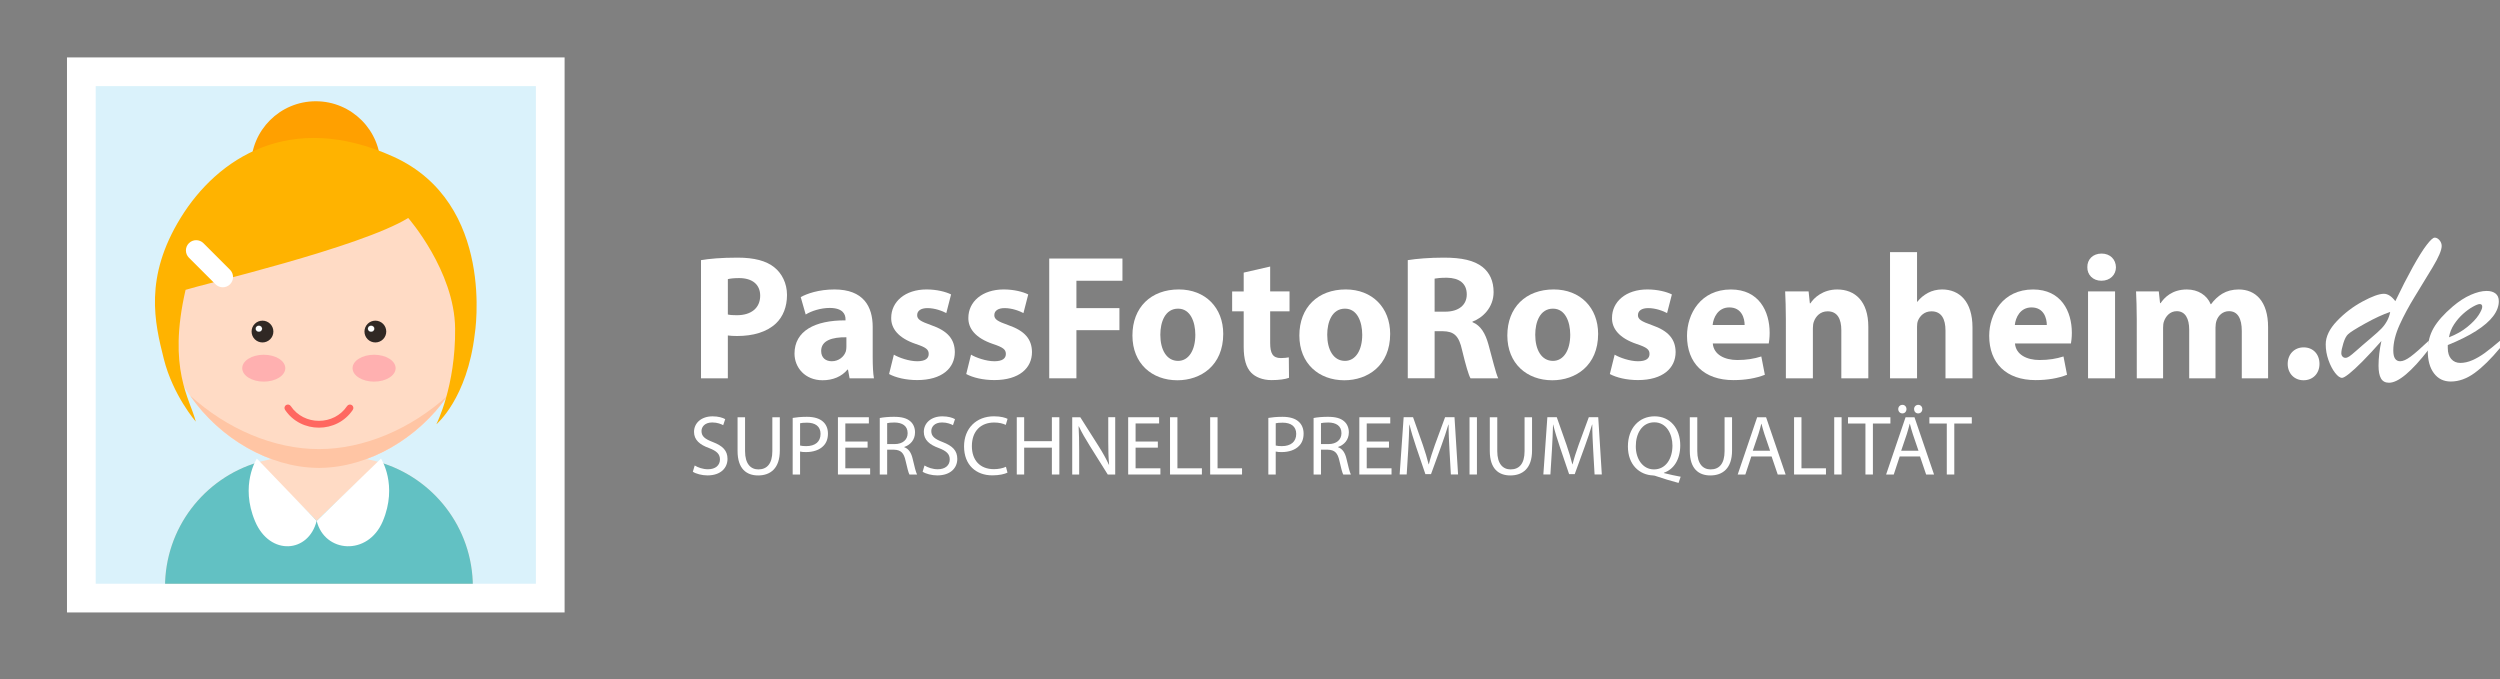 <?xml version="1.0" encoding="utf-8"?>
<!-- Generator: Adobe Illustrator 16.0.0, SVG Export Plug-In . SVG Version: 6.00 Build 0)  -->
<!DOCTYPE svg PUBLIC "-//W3C//DTD SVG 1.0//EN" "http://www.w3.org/TR/2001/REC-SVG-20010904/DTD/svg10.dtd">
<svg version="1.0" id="Ebene_1" xmlns="http://www.w3.org/2000/svg" xmlns:xlink="http://www.w3.org/1999/xlink" x="0px" y="0px"
	 width="261.248px" height="71px" viewBox="0 148.84 261.248 71" enable-background="new 0 148.84 261.248 71" xml:space="preserve"
	>
<rect x="0" y="148.84" width="261.248" height="71" fill="#808080" stroke="none"/>
<g>
	<g>
		<g>
			<defs>
				<path id="SVGID_1_" d="M7,212.84v-58h52v58H7 M65,148.84H0v71h65V148.84"/>
			</defs>
			<clipPath id="SVGID_2_">
				<use xlink:href="#SVGID_1_"  overflow="visible"/>
			</clipPath>
		</g>
	</g>
	<polyline fill="#FFFFFF" points="59,212.84 7,212.84 7,154.84 59,154.84 59,212.84 	"/>
	<polyline fill="#DAF2FB" points="56,157.84 10,157.84 10,209.84 56,209.84 56,157.84 	"/>
	<path fill="#FFFFFF" d="M73.254,176.025c0.873-0.148,2.099-0.262,3.825-0.262c1.746,0,2.99,0.336,3.826,1.004
		c0.798,0.632,1.337,1.672,1.337,2.896s-0.409,2.266-1.151,2.971c-0.965,0.91-2.396,1.318-4.067,1.318
		c-0.371,0-0.706-0.02-0.965-0.056v4.476h-2.804L73.254,176.025L73.254,176.025z M76.059,181.707
		c0.241,0.055,0.539,0.073,0.947,0.073c1.504,0,2.433-0.761,2.433-2.042c0-1.15-0.798-1.839-2.209-1.839
		c-0.576,0-0.966,0.056-1.17,0.11L76.059,181.707L76.059,181.707z"/>
	<path fill="#FFFFFF" d="M88.782,188.373l-0.167-0.91h-0.056c-0.594,0.725-1.522,1.113-2.6,1.113c-1.838,0-2.934-1.336-2.934-2.783
		c0-2.359,2.117-3.492,5.33-3.474v-0.13c0-0.482-0.26-1.17-1.653-1.17c-0.928,0-1.913,0.314-2.507,0.688l-0.52-1.82
		c0.631-0.353,1.875-0.799,3.528-0.799c3.027,0,3.993,1.783,3.993,3.918v3.158c0,0.871,0.037,1.709,0.13,2.209H88.782z
		 M88.448,184.084c-1.485-0.02-2.637,0.334-2.637,1.43c0,0.725,0.482,1.076,1.114,1.076c0.706,0,1.282-0.463,1.467-1.039
		c0.037-0.148,0.056-0.316,0.056-0.482V184.084z"/>
	<path fill="#FFFFFF" d="M93.409,185.902c0.52,0.316,1.597,0.688,2.433,0.688c0.854,0,1.207-0.297,1.207-0.76
		c0-0.467-0.278-0.689-1.337-1.041c-1.875-0.632-2.6-1.652-2.582-2.729c0-1.69,1.449-2.973,3.696-2.973
		c1.058,0,2.005,0.242,2.562,0.521l-0.501,1.949c-0.409-0.223-1.188-0.52-1.968-0.52c-0.687,0-1.077,0.277-1.077,0.741
		c0,0.429,0.353,0.649,1.467,1.04c1.727,0.596,2.452,1.469,2.47,2.805c0,1.689-1.337,2.934-3.937,2.934
		c-1.188,0-2.247-0.26-2.934-0.631L93.409,185.902z"/>
	<path fill="#FFFFFF" d="M101.471,185.902c0.52,0.316,1.597,0.688,2.433,0.688c0.854,0,1.207-0.297,1.207-0.76
		c0-0.467-0.278-0.689-1.337-1.041c-1.875-0.632-2.6-1.652-2.582-2.729c0-1.69,1.449-2.973,3.696-2.973
		c1.058,0,2.005,0.242,2.562,0.521l-0.501,1.949c-0.409-0.223-1.188-0.52-1.968-0.52c-0.687,0-1.077,0.277-1.077,0.741
		c0,0.429,0.353,0.649,1.467,1.04c1.727,0.596,2.452,1.469,2.47,2.805c0,1.689-1.337,2.934-3.937,2.934
		c-1.188,0-2.247-0.26-2.934-0.631L101.471,185.902z"/>
	<polygon fill="#FFFFFF" points="109.644,175.857 117.295,175.857 117.295,178.178 112.485,178.178 112.485,181.039 
		116.979,181.039 116.979,183.342 112.485,183.342 112.485,188.373 109.644,188.373 	"/>
	<path fill="#FFFFFF" d="M127.827,183.731c0,3.323-2.358,4.847-4.791,4.847c-2.656,0-4.698-1.744-4.698-4.68
		c0-2.934,1.931-4.811,4.847-4.811C125.97,179.088,127.827,181.002,127.827,183.731z M121.253,183.823
		c0,1.56,0.65,2.729,1.857,2.729c1.096,0,1.801-1.096,1.801-2.729c0-1.354-0.52-2.729-1.801-2.729
		C121.755,181.094,121.253,182.486,121.253,183.823z"/>
	<path fill="#FFFFFF" d="M132.731,176.693v2.6h2.024v2.08h-2.024v3.287c0,1.096,0.261,1.598,1.115,1.598
		c0.353,0,0.631-0.037,0.834-0.074l0.021,2.135c-0.371,0.148-1.04,0.242-1.839,0.242c-0.909,0-1.672-0.314-2.117-0.779
		c-0.52-0.539-0.78-1.412-0.78-2.693v-3.713h-1.207v-2.08h1.207v-1.969L132.731,176.693z"/>
	<path fill="#FFFFFF" d="M145.271,183.731c0,3.323-2.358,4.847-4.791,4.847c-2.656,0-4.698-1.744-4.698-4.68
		c0-2.934,1.931-4.811,4.847-4.811C143.412,179.088,145.271,181.002,145.271,183.731z M138.694,183.823
		c0,1.56,0.65,2.729,1.857,2.729c1.096,0,1.801-1.096,1.801-2.729c0-1.354-0.52-2.729-1.801-2.729
		C139.196,181.094,138.694,182.486,138.694,183.823z"/>
	<path fill="#FFFFFF" d="M147.11,176.025c0.91-0.148,2.267-0.262,3.771-0.262c1.856,0,3.157,0.279,4.05,0.984
		c0.741,0.596,1.149,1.467,1.149,2.618c0,1.599-1.134,2.692-2.209,3.083v0.057c0.873,0.353,1.354,1.188,1.671,2.34
		c0.391,1.41,0.779,3.045,1.021,3.527h-2.897c-0.203-0.354-0.501-1.373-0.872-2.914c-0.335-1.562-0.873-1.988-2.023-2.007h-0.854
		v4.921h-2.806V176.025z M149.916,181.409h1.112c1.412,0,2.248-0.704,2.248-1.801c0-1.151-0.78-1.728-2.08-1.746
		c-0.688,0-1.077,0.056-1.28,0.093V181.409z"/>
	<path fill="#FFFFFF" d="M167.003,183.731c0,3.323-2.357,4.847-4.791,4.847c-2.654,0-4.697-1.744-4.697-4.68
		c0-2.934,1.932-4.811,4.846-4.811C165.146,179.088,167.003,181.002,167.003,183.731z M160.431,183.823
		c0,1.56,0.648,2.729,1.855,2.729c1.096,0,1.802-1.096,1.802-2.729c0-1.354-0.521-2.729-1.802-2.729
		C160.931,181.094,160.431,182.486,160.431,183.823z"/>
	<path fill="#FFFFFF" d="M168.731,185.902c0.521,0.316,1.599,0.688,2.435,0.688c0.854,0,1.207-0.297,1.207-0.76
		c0-0.467-0.279-0.689-1.338-1.041c-1.875-0.632-2.601-1.652-2.581-2.729c0-1.69,1.447-2.973,3.695-2.973
		c1.059,0,2.006,0.242,2.562,0.521l-0.502,1.949c-0.408-0.223-1.188-0.52-1.969-0.52c-0.688,0-1.076,0.277-1.076,0.741
		c0,0.429,0.354,0.649,1.467,1.04c1.727,0.596,2.451,1.469,2.471,2.805c0,1.689-1.338,2.934-3.938,2.934
		c-1.189,0-2.248-0.26-2.936-0.631L168.731,185.902z"/>
	<path fill="#FFFFFF" d="M178.985,184.734c0.094,1.17,1.244,1.727,2.562,1.727c0.965,0,1.746-0.129,2.508-0.371l0.371,1.914
		c-0.93,0.371-2.062,0.557-3.287,0.557c-3.082,0-4.848-1.783-4.848-4.624c0-2.304,1.43-4.847,4.588-4.847
		c2.934,0,4.048,2.283,4.048,4.531c0,0.481-0.056,0.909-0.093,1.113H178.985z M182.312,182.803c0-0.688-0.297-1.838-1.599-1.838
		c-1.188,0-1.671,1.076-1.745,1.838H182.312z"/>
	<path fill="#FFFFFF" d="M186.621,182.19c0-1.134-0.037-2.099-0.074-2.897h2.451l0.13,1.244h0.057
		c0.371-0.574,1.299-1.447,2.805-1.447c1.855,0,3.248,1.226,3.248,3.898v5.387h-2.821v-5.033c0-1.17-0.409-1.969-1.431-1.969
		c-0.779,0-1.244,0.539-1.43,1.059c-0.074,0.168-0.111,0.445-0.111,0.707v5.236h-2.822L186.621,182.19L186.621,182.19z"/>
	<path fill="#FFFFFF" d="M197.506,175.189h2.823v5.182h0.037c0.297-0.391,0.669-0.688,1.113-0.93
		c0.408-0.223,0.947-0.354,1.467-0.354c1.802,0,3.177,1.244,3.177,3.976v5.312h-2.822v-4.996c0-1.188-0.409-2.006-1.468-2.006
		c-0.743,0-1.207,0.483-1.411,0.984c-0.073,0.186-0.093,0.427-0.093,0.631v5.387h-2.823V175.189z"/>
	<path fill="#FFFFFF" d="M210.563,184.734c0.095,1.17,1.244,1.727,2.562,1.727c0.967,0,1.746-0.129,2.508-0.371l0.371,1.914
		c-0.929,0.371-2.062,0.557-3.287,0.557c-3.082,0-4.847-1.783-4.847-4.624c0-2.304,1.43-4.847,4.587-4.847
		c2.934,0,4.049,2.283,4.049,4.531c0,0.481-0.057,0.909-0.094,1.113H210.563z M213.89,182.803c0-0.688-0.298-1.838-1.599-1.838
		c-1.188,0-1.67,1.076-1.744,1.838H213.89z"/>
	<path fill="#FFFFFF" d="M221.115,176.768c0,0.779-0.595,1.41-1.523,1.41c-0.891,0-1.483-0.631-1.467-1.41
		c-0.019-0.816,0.576-1.43,1.485-1.43C220.521,175.338,221.097,175.95,221.115,176.768z M218.199,188.373v-9.08h2.823v9.08H218.199z
		"/>
	<path fill="#FFFFFF" d="M223.289,182.19c0-1.134-0.037-2.099-0.074-2.897h2.377l0.132,1.227h0.055
		c0.391-0.575,1.188-1.43,2.748-1.43c1.17,0,2.1,0.594,2.488,1.541h0.037c0.336-0.465,0.743-0.836,1.17-1.096
		c0.502-0.298,1.06-0.445,1.729-0.445c1.744,0,3.062,1.226,3.062,3.938v5.348h-2.748v-4.938c0-1.318-0.427-2.08-1.337-2.08
		c-0.649,0-1.114,0.444-1.301,0.983c-0.074,0.205-0.11,0.502-0.11,0.726v5.312h-2.748v-5.088c0-1.152-0.408-1.933-1.301-1.933
		c-0.724,0-1.15,0.558-1.318,1.021c-0.092,0.223-0.11,0.482-0.11,0.707v5.291h-2.749L223.289,182.19L223.289,182.19z"/>
	<path fill="#FFFFFF" d="M239.062,186.869c0-1.004,0.687-1.729,1.67-1.729s1.652,0.707,1.652,1.729c0,0.984-0.669,1.707-1.671,1.707
		C239.747,188.576,239.062,187.854,239.062,186.869z"/>
	<path fill="#FFFFFF" d="M248.854,184.475c-0.731,0.83-1.386,1.537-1.963,2.117c-0.576,0.582-1.047,1.016-1.408,1.303
		c-0.36,0.285-0.607,0.43-0.74,0.43c-0.217,0-0.459-0.176-0.729-0.523c-0.271-0.348-0.5-0.793-0.691-1.332s-0.287-1.088-0.287-1.645
		c0-0.807,0.391-1.617,1.172-2.436c0.779-0.818,1.669-1.498,2.666-2.037c0.996-0.539,1.743-0.811,2.242-0.811
		c0.406,0,0.805,0.258,1.195,0.772c0.639-1.337,1.248-2.524,1.823-3.562c0.578-1.039,1.062-1.812,1.452-2.318
		c0.391-0.506,0.668-0.76,0.835-0.76c0.183,0,0.351,0.09,0.504,0.269c0.154,0.179,0.23,0.38,0.23,0.604
		c0,0.432-0.316,1.172-0.947,2.224c-0.631,1.051-1.254,2.073-1.868,3.069c-0.613,0.998-1.142,1.979-1.582,2.946
		c-0.439,0.968-0.66,1.862-0.66,2.685c0,0.748,0.241,1.121,0.724,1.121c0.29,0,0.655-0.164,1.097-0.492
		c0.439-0.328,1.066-0.877,1.881-1.649v0.909c-1.794,2.316-3.177,3.477-4.148,3.477c-0.391,0-0.67-0.15-0.84-0.449
		c-0.172-0.299-0.256-0.742-0.256-1.332C248.556,186.256,248.653,185.396,248.854,184.475z M249.774,181.436
		c-0.739,0.248-1.606,0.648-2.604,1.201c-0.997,0.554-1.6,0.934-1.807,1.141c-0.184,0.166-0.346,0.479-0.486,0.936
		s-0.211,0.801-0.211,1.033c0,0.141,0.041,0.258,0.124,0.35c0.083,0.09,0.187,0.137,0.312,0.137c0.116,0,0.25-0.051,0.398-0.148
		c0.15-0.102,0.389-0.295,0.717-0.586s0.541-0.479,0.641-0.562c0.143-0.123,0.455-0.391,0.941-0.803
		c0.485-0.41,0.84-0.732,1.064-0.965c0.224-0.234,0.416-0.492,0.572-0.779C249.597,182.102,249.709,181.783,249.774,181.436z"/>
	<path fill="#FFFFFF" d="M255.791,184.898v0.312c0,0.488,0.121,0.871,0.36,1.145c0.242,0.273,0.558,0.41,0.947,0.41
		c0.406,0,0.828-0.094,1.264-0.285c0.438-0.189,0.871-0.445,1.304-0.76c0.433-0.316,0.959-0.74,1.582-1.271v0.76
		c-0.938,1.131-1.817,1.996-2.642,2.598c-0.821,0.602-1.656,0.902-2.504,0.902c-0.739,0-1.324-0.285-1.756-0.859
		c-0.434-0.572-0.647-1.357-0.647-2.354c0-0.871,0.202-1.662,0.608-2.373c0.407-0.709,1.072-1.459,1.994-2.248
		c0.631-0.539,1.258-0.947,1.881-1.221s1.18-0.411,1.67-0.411c0.39,0,0.699,0.089,0.929,0.269c0.228,0.179,0.342,0.445,0.342,0.804
		c0,0.522-0.194,1.044-0.586,1.563c-0.392,0.519-0.986,1.033-1.787,1.545C257.949,183.934,256.963,184.424,255.791,184.898z
		 M255.916,184.088c0.748-0.291,1.388-0.651,1.918-1.084c0.531-0.432,0.924-0.845,1.179-1.238c0.252-0.395,0.379-0.684,0.379-0.866
		c0-0.19-0.086-0.286-0.262-0.286c-0.148,0-0.392,0.096-0.729,0.286c-0.338,0.19-0.678,0.44-1.021,0.748s-0.654,0.668-0.929,1.084
		C256.179,183.146,255.999,183.598,255.916,184.088z"/>
	<path fill="#FFFFFF" d="M72.597,197.484c0.346,0.213,0.853,0.393,1.385,0.393c0.791,0,1.252-0.418,1.252-1.021
		c0-0.559-0.32-0.879-1.128-1.189c-0.977-0.348-1.581-0.854-1.581-1.695c0-0.934,0.773-1.625,1.936-1.625
		c0.613,0,1.057,0.141,1.323,0.293l-0.213,0.631c-0.195-0.107-0.595-0.285-1.137-0.285c-0.817,0-1.128,0.488-1.128,0.896
		c0,0.561,0.364,0.836,1.19,1.154c1.013,0.391,1.527,0.879,1.527,1.76c0,0.922-0.684,1.723-2.096,1.723
		c-0.577,0-1.208-0.17-1.527-0.383L72.597,197.484z"/>
	<path fill="#FFFFFF" d="M77.858,192.441v3.543c0,1.34,0.595,1.908,1.394,1.908c0.888,0,1.457-0.586,1.457-1.908v-3.543h0.781v3.49
		c0,1.838-0.968,2.592-2.265,2.592c-1.225,0-2.149-0.701-2.149-2.557v-3.525H77.858z"/>
	<path fill="#FFFFFF" d="M82.835,192.512c0.373-0.062,0.861-0.115,1.483-0.115c0.764,0,1.323,0.178,1.678,0.498
		c0.329,0.283,0.524,0.719,0.524,1.252c0,0.541-0.16,0.967-0.462,1.277c-0.408,0.436-1.074,0.658-1.829,0.658
		c-0.231,0-0.444-0.01-0.622-0.055v2.398h-0.773L82.835,192.512L82.835,192.512z M83.608,195.398
		c0.168,0.043,0.382,0.062,0.639,0.062c0.933,0,1.501-0.453,1.501-1.279c0-0.791-0.56-1.172-1.412-1.172
		c-0.337,0-0.595,0.025-0.728,0.061V195.398z"/>
	<polygon fill="#FFFFFF" points="90.663,195.619 88.336,195.619 88.336,197.777 90.929,197.777 90.929,198.426 87.563,198.426 
		87.563,192.441 90.795,192.441 90.795,193.09 88.336,193.09 88.336,194.98 90.663,194.98 	"/>
	<path fill="#FFFFFF" d="M91.935,192.521c0.391-0.08,0.95-0.125,1.483-0.125c0.826,0,1.358,0.15,1.731,0.488
		c0.302,0.266,0.471,0.676,0.471,1.137c0,0.791-0.497,1.314-1.128,1.527v0.025c0.462,0.16,0.737,0.586,0.879,1.209
		c0.195,0.834,0.337,1.412,0.462,1.643h-0.799c-0.098-0.168-0.231-0.684-0.4-1.43c-0.177-0.826-0.497-1.137-1.199-1.162h-0.728
		v2.592h-0.773L91.935,192.521L91.935,192.521z M92.708,195.246h0.79c0.826,0,1.35-0.451,1.35-1.137c0-0.771-0.56-1.109-1.376-1.119
		c-0.373,0-0.64,0.035-0.764,0.07V195.246z"/>
	<path fill="#FFFFFF" d="M96.61,197.484c0.346,0.213,0.853,0.393,1.385,0.393c0.791,0,1.252-0.418,1.252-1.021
		c0-0.559-0.32-0.879-1.128-1.189c-0.977-0.348-1.581-0.854-1.581-1.695c0-0.934,0.773-1.625,1.936-1.625
		c0.613,0,1.057,0.141,1.323,0.293l-0.213,0.631c-0.195-0.107-0.595-0.285-1.137-0.285c-0.817,0-1.128,0.488-1.128,0.896
		c0,0.561,0.364,0.836,1.19,1.154c1.013,0.391,1.527,0.879,1.527,1.76c0,0.922-0.684,1.723-2.096,1.723
		c-0.577,0-1.208-0.17-1.527-0.383L96.61,197.484z"/>
	<path fill="#FFFFFF" d="M105.281,198.23c-0.284,0.143-0.853,0.285-1.581,0.285c-1.687,0-2.957-1.066-2.957-3.029
		c0-1.873,1.27-3.143,3.126-3.143c0.746,0,1.216,0.158,1.421,0.266l-0.187,0.631c-0.293-0.143-0.71-0.248-1.208-0.248
		c-1.403,0-2.335,0.896-2.335,2.469c0,1.465,0.844,2.406,2.3,2.406c0.471,0,0.95-0.098,1.261-0.25L105.281,198.23z"/>
	<polygon fill="#FFFFFF" points="107.025,192.441 107.025,194.943 109.92,194.943 109.92,192.441 110.702,192.441 110.702,198.426 
		109.92,198.426 109.92,195.619 107.025,195.619 107.025,198.426 106.252,198.426 106.252,192.441 	"/>
	<path fill="#FFFFFF" d="M112.046,198.426v-5.984h0.844l1.918,3.027c0.444,0.701,0.79,1.332,1.074,1.945l0.018-0.01
		c-0.071-0.799-0.089-1.527-0.089-2.461v-2.504h0.728v5.986h-0.781l-1.901-3.037c-0.417-0.666-0.817-1.35-1.119-1.998l-0.027,0.008
		c0.044,0.756,0.062,1.475,0.062,2.469v2.559H112.046z"/>
	<polygon fill="#FFFFFF" points="120.994,195.619 118.667,195.619 118.667,197.777 121.26,197.777 121.26,198.426 117.894,198.426 
		117.894,192.441 121.126,192.441 121.126,193.09 118.667,193.09 118.667,194.98 120.994,194.98 	"/>
	<polygon fill="#FFFFFF" points="122.267,192.441 123.04,192.441 123.04,197.777 125.597,197.777 125.597,198.426 122.267,198.426 	
		"/>
	<polygon fill="#FFFFFF" points="126.461,192.441 127.234,192.441 127.234,197.777 129.792,197.777 129.792,198.426 
		126.461,198.426 	"/>
	<path fill="#FFFFFF" d="M132.54,192.512c0.373-0.062,0.861-0.115,1.482-0.115c0.765,0,1.322,0.178,1.679,0.498
		c0.329,0.283,0.524,0.719,0.524,1.252c0,0.541-0.16,0.967-0.463,1.277c-0.408,0.436-1.074,0.658-1.828,0.658
		c-0.231,0-0.444-0.01-0.623-0.055v2.398h-0.771V192.512z M133.312,195.398c0.17,0.043,0.383,0.062,0.641,0.062
		c0.933,0,1.501-0.453,1.501-1.279c0-0.791-0.56-1.172-1.412-1.172c-0.338,0-0.597,0.025-0.729,0.061V195.398z"/>
	<path fill="#FFFFFF" d="M137.269,192.521c0.391-0.08,0.949-0.125,1.482-0.125c0.825,0,1.357,0.15,1.73,0.488
		c0.304,0.266,0.472,0.676,0.472,1.137c0,0.791-0.497,1.314-1.128,1.527v0.025c0.462,0.16,0.736,0.586,0.88,1.209
		c0.194,0.834,0.337,1.412,0.461,1.643h-0.799c-0.099-0.168-0.229-0.684-0.4-1.43c-0.178-0.826-0.495-1.137-1.198-1.162h-0.728
		v2.592h-0.772V192.521L137.269,192.521z M138.041,195.246h0.789c0.826,0,1.351-0.451,1.351-1.137c0-0.771-0.56-1.109-1.375-1.119
		c-0.373,0-0.642,0.035-0.765,0.07V195.246L138.041,195.246z"/>
	<polygon fill="#FFFFFF" points="145.147,195.619 142.821,195.619 142.821,197.777 145.414,197.777 145.414,198.426 
		142.049,198.426 142.049,192.441 145.281,192.441 145.281,193.09 142.821,193.09 142.821,194.98 145.147,194.98 	"/>
	<path fill="#FFFFFF" d="M151.466,195.797c-0.044-0.834-0.098-1.838-0.089-2.584h-0.026c-0.203,0.701-0.453,1.447-0.754,2.273
		l-1.058,2.904h-0.586l-0.97-2.852c-0.283-0.844-0.522-1.617-0.691-2.326h-0.02c-0.018,0.746-0.062,1.748-0.114,2.645l-0.16,2.566
		h-0.735l0.418-5.984h0.983l1.021,2.895c0.25,0.736,0.453,1.395,0.604,2.018h0.026c0.15-0.604,0.363-1.262,0.631-2.018l1.064-2.895
		h0.985l0.373,5.984h-0.754L151.466,195.797z"/>
	<rect x="153.565" y="192.441" fill="#FFFFFF" width="0.773" height="5.984"/>
	<path fill="#FFFFFF" d="M156.463,192.441v3.543c0,1.34,0.597,1.908,1.396,1.908c0.889,0,1.457-0.586,1.457-1.908v-3.543h0.781v3.49
		c0,1.838-0.97,2.592-2.267,2.592c-1.226,0-2.147-0.701-2.147-2.557v-3.525H156.463z"/>
	<path fill="#FFFFFF" d="M166.483,195.797c-0.043-0.834-0.098-1.838-0.088-2.584h-0.026c-0.204,0.701-0.453,1.447-0.755,2.273
		l-1.057,2.904h-0.586l-0.969-2.852c-0.285-0.844-0.523-1.617-0.693-2.326h-0.018c-0.018,0.746-0.062,1.748-0.115,2.645l-0.16,2.566
		h-0.736l0.418-5.984h0.984l1.021,2.895c0.248,0.736,0.453,1.395,0.604,2.018h0.027c0.15-0.604,0.363-1.262,0.631-2.018l1.064-2.895
		h0.986l0.373,5.984h-0.756L166.483,195.797z"/>
	<path fill="#FFFFFF" d="M175.408,199.305c-0.81-0.213-1.601-0.453-2.292-0.691c-0.124-0.045-0.249-0.09-0.364-0.09
		c-1.421-0.053-2.637-1.102-2.637-3.027c0-1.918,1.172-3.152,2.788-3.152c1.625,0,2.682,1.262,2.682,3.029
		c0,1.535-0.71,2.52-1.705,2.867v0.035c0.596,0.15,1.243,0.293,1.749,0.381L175.408,199.305z M174.769,195.406
		c0-1.199-0.621-2.434-1.892-2.434c-1.308,0-1.944,1.207-1.937,2.504c-0.01,1.271,0.691,2.416,1.899,2.416
		C174.075,197.893,174.769,196.775,174.769,195.406z"/>
	<path fill="#FFFFFF" d="M177.365,192.441v3.543c0,1.34,0.596,1.908,1.395,1.908c0.89,0,1.457-0.586,1.457-1.908v-3.543h0.781v3.49
		c0,1.838-0.97,2.592-2.267,2.592c-1.225,0-2.147-0.701-2.147-2.557v-3.525H177.365z"/>
	<path fill="#FFFFFF" d="M183.009,196.543l-0.621,1.883h-0.8l2.033-5.984h0.933l2.043,5.984h-0.826l-0.64-1.883H183.009z
		 M184.972,195.939l-0.587-1.723c-0.133-0.393-0.222-0.746-0.311-1.092h-0.019c-0.089,0.354-0.187,0.719-0.303,1.082l-0.586,1.732
		H184.972L184.972,195.939z"/>
	<polygon fill="#FFFFFF" points="187.479,192.441 188.252,192.441 188.252,197.777 190.812,197.777 190.812,198.426 
		187.479,198.426 	"/>
	<rect x="191.674" y="192.441" fill="#FFFFFF" width="0.772" height="5.984"/>
	<polygon fill="#FFFFFF" points="194.937,193.098 193.115,193.098 193.115,192.441 197.546,192.441 197.546,193.098 
		195.717,193.098 195.717,198.426 194.937,198.426 	"/>
	<path fill="#FFFFFF" d="M198.517,196.543l-0.621,1.883h-0.799l2.032-5.984h0.933l2.043,5.984h-0.826l-0.639-1.883H198.517z
		 M198.365,191.588c0-0.248,0.187-0.443,0.444-0.443c0.238,0,0.416,0.195,0.416,0.443s-0.168,0.453-0.426,0.453
		S198.365,191.836,198.365,191.588z M200.479,195.939l-0.586-1.723c-0.134-0.393-0.223-0.746-0.312-1.092h-0.019
		c-0.088,0.354-0.187,0.719-0.303,1.082l-0.586,1.732H200.479L200.479,195.939z M200.019,191.588c0-0.248,0.186-0.443,0.436-0.443
		c0.248,0,0.426,0.195,0.426,0.443s-0.169,0.453-0.436,0.453C200.187,192.041,200.019,191.836,200.019,191.588z"/>
	<polygon fill="#FFFFFF" points="203.438,193.098 201.619,193.098 201.619,192.441 206.051,192.441 206.051,193.098 
		204.222,193.098 204.222,198.426 203.438,198.426 	"/>
	<g>
		<defs>
			<polyline id="SVGID_3_" points="56,157.84 10,157.84 10,209.84 56,209.84 56,157.84 			"/>
		</defs>
		<clipPath id="SVGID_4_">
			<use xlink:href="#SVGID_3_"  overflow="visible"/>
		</clipPath>
		<g clip-path="url(#SVGID_4_)">
			<g>
				<circle fill="#FFA000" cx="33.001" cy="166.19" r="6.769"/>
				<path fill="#FFDBC5" d="M17.245,217.325v-7.15c0-7.5,6.081-13.581,13.582-13.581h5.004c7.5,0,13.581,6.081,13.581,13.581v7.15
					H17.245"/>
				<path fill="#62C1C3" d="M17.245,217.325v-7.15c0-6.144,4.08-11.334,9.678-13.012l6.168,6.104l6.489-6.149
					c5.678,1.627,9.833,6.858,9.833,13.058v7.15H17.245"/>
				<path fill="#FFDBC5" d="M17.063,181.471c0,8.984,8.427,16.266,16.263,16.266c7.837,0,16.264-7.281,16.264-16.266
					c0-8.98-7.281-16.262-16.264-16.262C24.345,165.209,17.063,172.49,17.063,181.471"/>
				<path fill="#FFDBC5" d="M17.063,181.471c0,8.984,8.427,16.266,16.263,16.266c7.837,0,16.264-7.281,16.264-16.266
					c0-8.98-7.281-16.262-16.264-16.262C24.345,165.209,17.063,172.49,17.063,181.471"/>
				<path fill="#FFC5A4" d="M33.344,197.736c-0.001,0-0.003,0-0.004,0C33.342,197.736,33.343,197.736,33.344,197.736
					 M33.309,197.736c0.002,0,0.003,0,0.004,0C33.312,197.736,33.311,197.736,33.309,197.736 M33.295,197.736
					c0.002,0,0.002,0,0.004,0C33.298,197.736,33.297,197.736,33.295,197.736 M33.358,197.736c-0.001,0-0.002,0-0.004,0
					C33.356,197.736,33.356,197.736,33.358,197.736 M33.282,197.736c0.001,0,0.002,0,0.003,0
					C33.285,197.736,33.283,197.736,33.282,197.736 M33.372,197.736c-0.001,0-0.002,0-0.004,0
					C33.37,197.736,33.371,197.736,33.372,197.736 M33.268,197.736L33.268,197.736L33.268,197.736 M33.387,197.736
					c0,0-0.002,0-0.002,0C33.385,197.736,33.387,197.736,33.387,197.736 M33.25,197.736c0.002,0,0.002,0,0.004,0
					C33.253,197.736,33.253,197.736,33.25,197.736 M33.403,197.736c-0.001,0-0.002,0-0.004,0
					C33.4,197.736,33.402,197.736,33.403,197.736 M33.237,197.736c0.002,0,0.002,0,0.003,0
					C33.239,197.736,33.238,197.736,33.237,197.736 M33.416,197.736c0,0-0.001,0-0.003,0
					C33.415,197.736,33.416,197.736,33.416,197.736 M33.208,197.735C33.208,197.735,33.209,197.735,33.208,197.735
					C33.208,197.735,33.208,197.735,33.208,197.735 M33.446,197.735c0,0-0.001,0-0.002,0
					C33.444,197.735,33.445,197.735,33.446,197.735 M33.193,197.735c0,0,0.001,0,0.001,0
					C33.194,197.735,33.193,197.735,33.193,197.735 M33.461,197.735c0,0-0.002,0-0.002,0
					C33.459,197.735,33.46,197.735,33.461,197.735 M33.489,197.735L33.489,197.735L33.489,197.735 M33.149,197.733
					c0,0.002,0,0.002,0.001,0.002C33.149,197.735,33.149,197.735,33.149,197.733 M33.505,197.733c0,0-0.001,0.002-0.002,0.002
					C33.503,197.735,33.503,197.735,33.505,197.733"/>
				<path fill="#FFC5A4" d="M19.88,190.188c3.094,4.482,8.285,7.476,13.269,7.545c0,0.002,0,0.002,0.001,0.002
					c0.015,0,0.029,0,0.043,0c0,0,0.001,0,0.001,0c0.004,0,0.009,0,0.013,0c0,0,0,0,0.001,0c0.009,0.001,0.019,0.001,0.028,0.001
					c0.001,0,0.002,0,0.003,0c0.003,0,0.007,0,0.011,0c0.002,0,0.002,0,0.004,0c0.003,0,0.008,0,0.013,0l0,0c0.005,0,0.01,0,0.014,0
					c0.001,0,0.003,0,0.003,0c0.003,0,0.007,0,0.011,0c0.001,0,0.002,0,0.004,0c0.003,0,0.006,0,0.009,0c0.002,0,0.003,0,0.004,0
					c0.005,0,0.009,0,0.013,0c0.005,0,0.01,0,0.014,0c0.001,0,0.003,0,0.004,0c0.003,0,0.006,0,0.01,0c0.002,0,0.002,0,0.004,0
					c0.003,0,0.007,0,0.01,0c0.001,0,0.002,0,0.004,0c0.004,0,0.008,0,0.013,0c0,0,0.002,0,0.002,0c0.004,0,0.008,0,0.012,0
					c0.001,0,0.002,0,0.004,0c0.003,0,0.006,0,0.01,0c0.001,0,0.002,0,0.003,0c0.01,0,0.019,0,0.028-0.001c0,0,0.001,0,0.002,0
					c0.004,0,0.009,0,0.013,0c0,0,0.001,0,0.002,0c0.01,0,0.019,0,0.028,0l0,0c0.005,0,0.009,0,0.014,0c0,0,0.001-0.002,0.002-0.002
					c4.984-0.069,10.174-3.062,13.268-7.545c-3.811,3.457-8.713,5.582-13.447,5.582C28.594,195.771,23.691,193.646,19.88,190.188"/>
				<circle fill="#302824" cx="39.225" cy="183.487" r="1.139"/>
				<circle fill="#302824" cx="27.429" cy="183.487" r="1.139"/>
				<ellipse fill="#FFB0B0" cx="39.092" cy="187.315" rx="2.25" ry="1.405"/>
				<ellipse fill="#FFB0B0" cx="27.563" cy="187.315" rx="2.25" ry="1.405"/>
				<path fill="#FF6760" d="M29.787,191.668c0.832,1.244,2.192,1.866,3.54,1.862c1.348,0.004,2.708-0.618,3.54-1.862
					c0.11-0.164,0.066-0.387-0.098-0.496c-0.165-0.111-0.387-0.065-0.497,0.098c-0.689,1.031-1.811,1.547-2.945,1.547
					c-1.135,0-2.256-0.516-2.945-1.547c-0.109-0.163-0.332-0.209-0.496-0.098C29.722,191.281,29.678,191.504,29.787,191.668z"/>
				<path fill="#FFFFFF" d="M39.814,196.76c0,0,1.795,2.762,0.178,6.569c-1.542,3.629-6.068,3.306-6.902-0.062L39.814,196.76z"/>
				<path fill="#FFFFFF" d="M26.839,196.76c0,0-1.795,2.762-0.178,6.569c1.542,3.629,5.596,3.306,6.429-0.062L26.839,196.76z"/>
				<path fill="#FFB300" d="M42.659,171.619c0,0,4.834,5.522,4.9,11.538c0.066,6.068-1.959,10.016-1.959,10.016
					s3.217-2.654,4.014-9.437c0,0,2.241-13.663-8.515-18.527c-10.753-4.866-18.384,0.154-22.221,6.396
					c-3.838,6.241-2.718,10.931-1.759,14.742c0.958,3.812,3.341,6.553,3.341,6.553c-0.596-2.382-2.978-5.48-1.067-13.773
					C20.931,178.615,37.666,174.692,42.659,171.619z"/>
				<path fill="#FFFFFF" d="M22.523,178.548c0.419,0.419,1.097,0.419,1.515,0c0.42-0.419,0.42-1.097,0-1.517l-2.779-2.779
					c-0.419-0.419-1.098-0.419-1.517,0c-0.419,0.418-0.418,1.098,0,1.517L22.523,178.548z"/>
			</g>
			<ellipse fill="#FFFFFF" cx="27.052" cy="183.19" rx="0.342" ry="0.327"/>
			<path d="M26.709,183.19h-0.006c0,0.185,0.155,0.333,0.349,0.334c0.193-0.001,0.349-0.149,0.349-0.334
				c0-0.186-0.156-0.334-0.349-0.334s-0.349,0.148-0.349,0.334H26.709h0.007c0-0.177,0.149-0.32,0.335-0.32
				c0.187,0,0.335,0.144,0.336,0.32c0,0.178-0.149,0.32-0.336,0.32c-0.186,0-0.335-0.143-0.335-0.32H26.709z"/>
			<ellipse fill="#FFFFFF" cx="38.781" cy="183.19" rx="0.343" ry="0.327"/>
			<path d="M38.438,183.19h-0.006c0,0.185,0.157,0.333,0.35,0.334c0.193-0.001,0.348-0.149,0.348-0.334
				c0-0.186-0.155-0.334-0.348-0.334s-0.35,0.148-0.35,0.334H38.438h0.007c0-0.177,0.149-0.32,0.336-0.32
				c0.186,0,0.335,0.144,0.335,0.32c0,0.178-0.15,0.32-0.335,0.32c-0.187,0-0.336-0.143-0.336-0.32H38.438z"/>
		</g>
	</g>
</g>
</svg>
